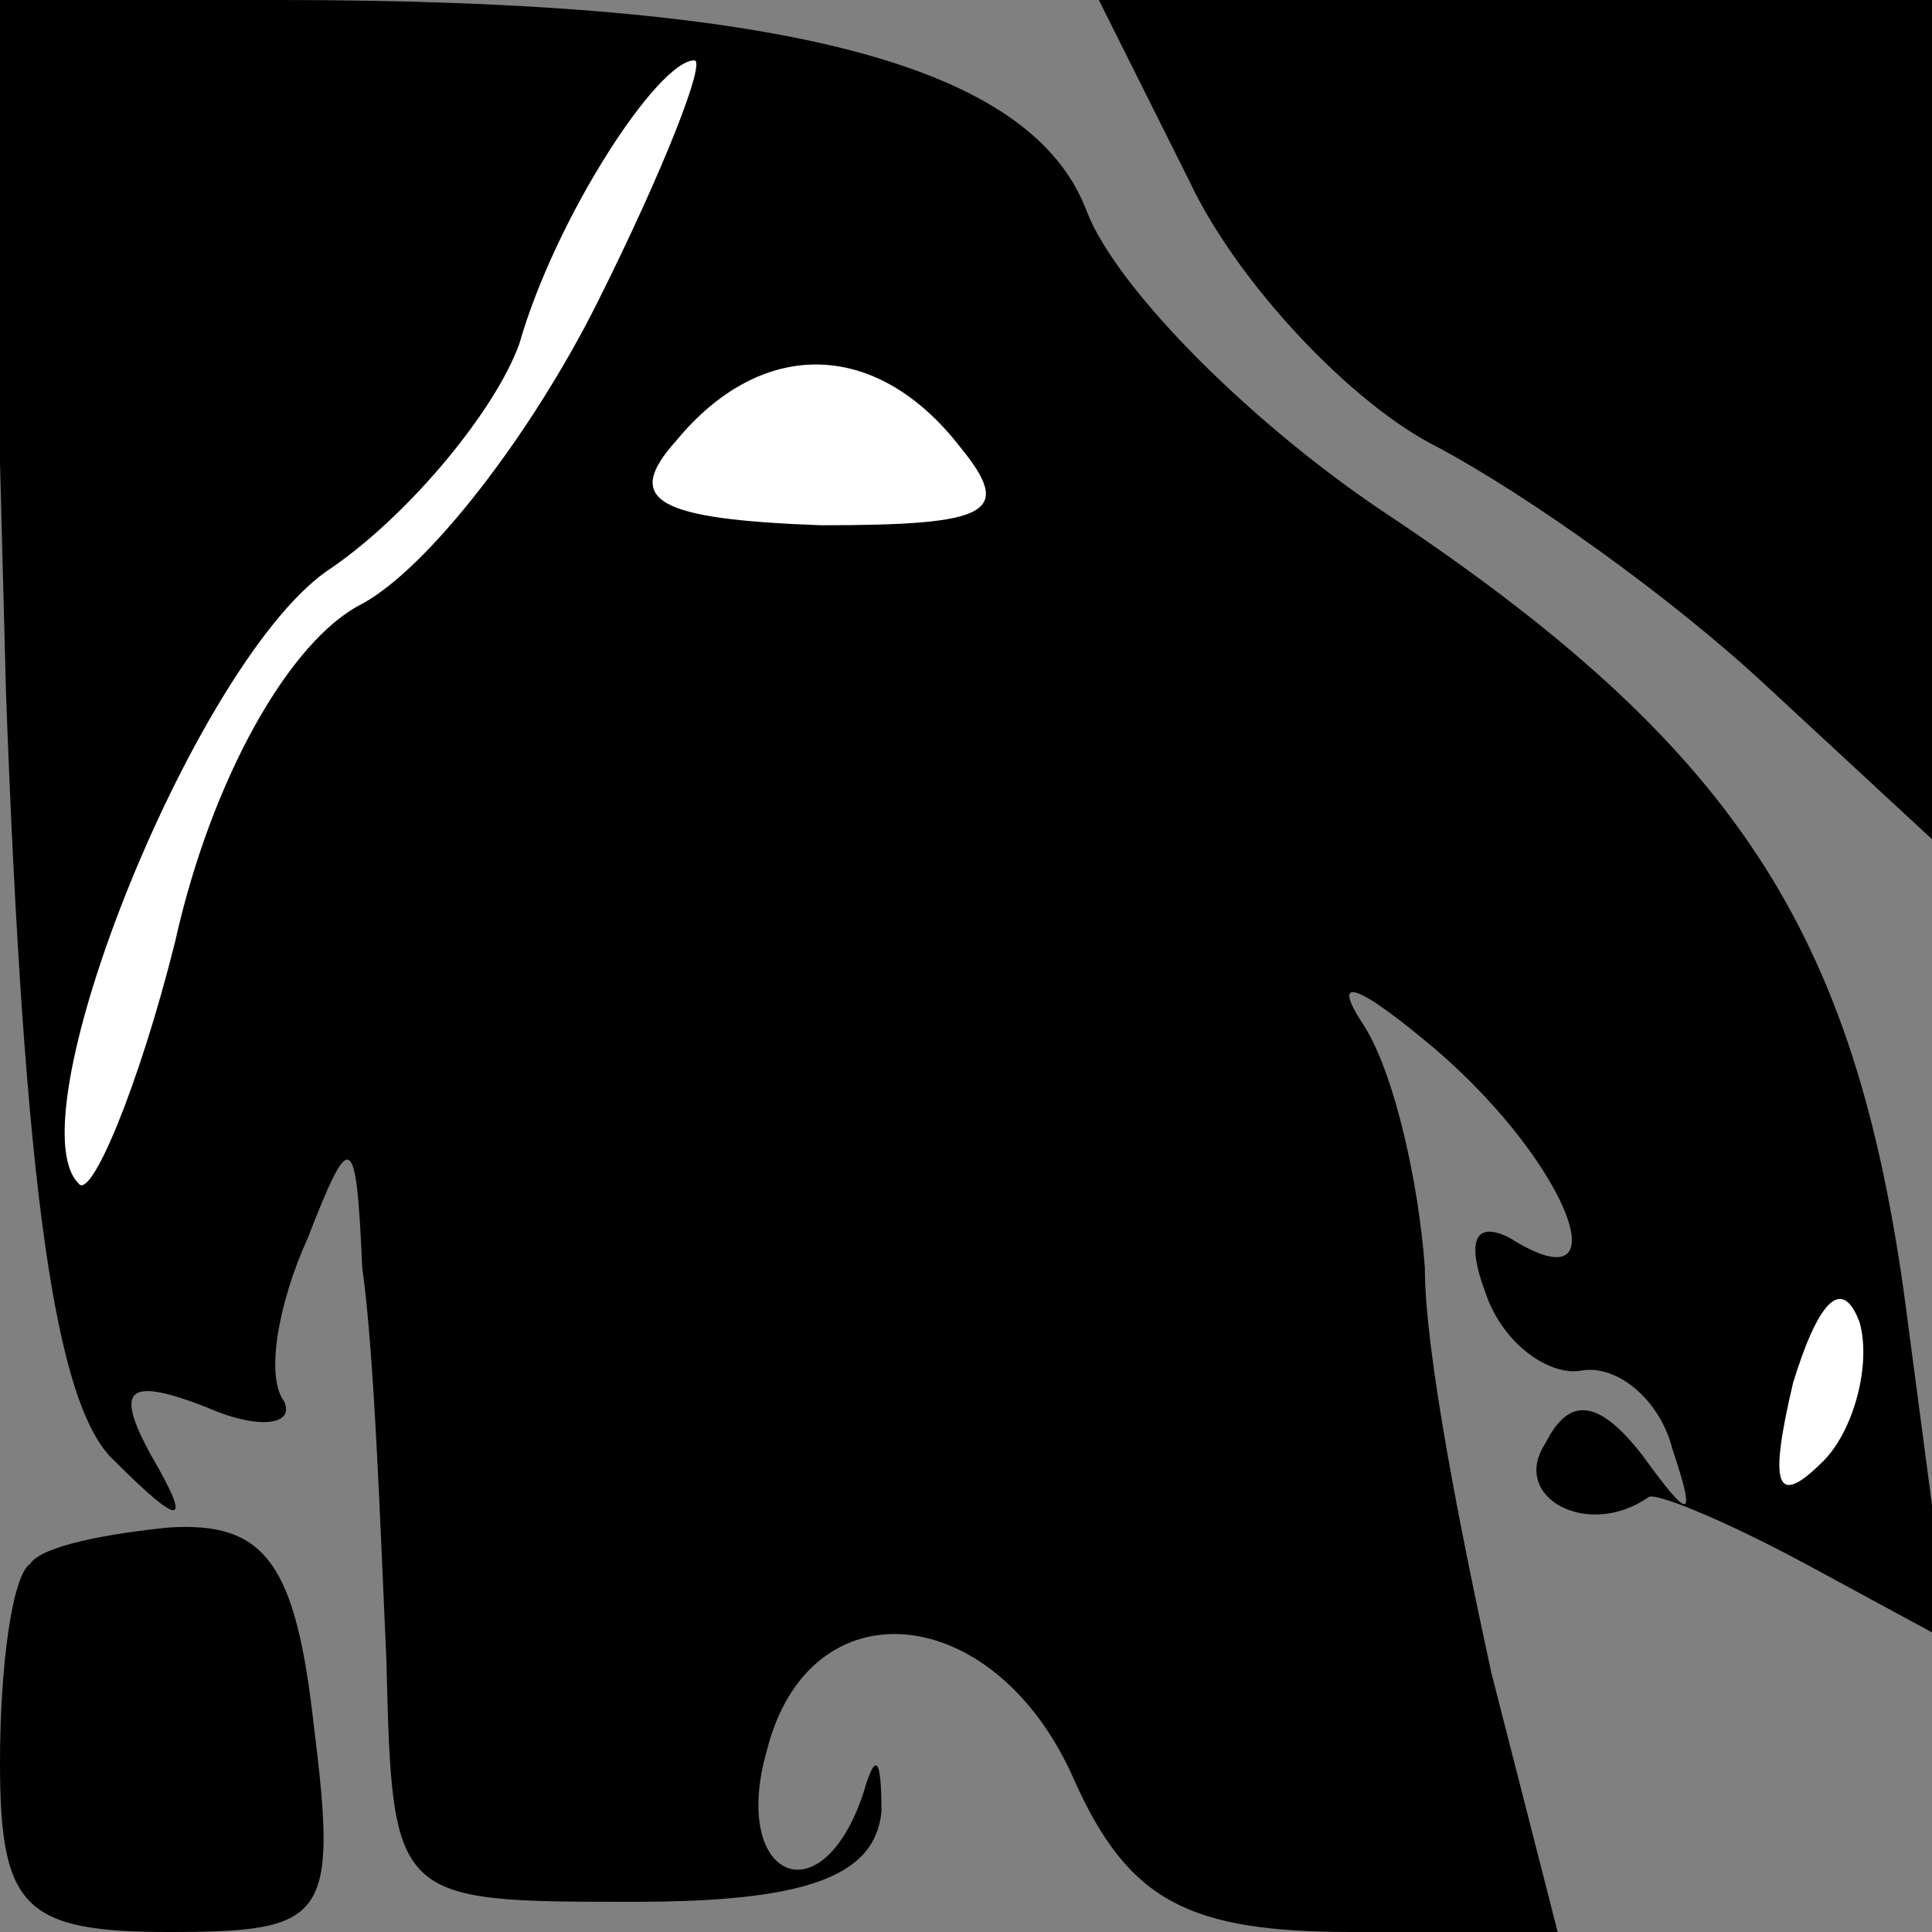 <?xml version="1.0" standalone="no"?>
<!DOCTYPE svg PUBLIC "-//W3C//DTD SVG 20010904//EN"
 "http://www.w3.org/TR/2001/REC-SVG-20010904/DTD/svg10.dtd">
<svg version="1.0" xmlns="http://www.w3.org/2000/svg"
 width="32pt" height="32pt" viewBox="0 0 32 32"
 preserveAspectRatio="xMidYMid meet">
<rect x="0" y="0" width="32" height="32" fill="#808080" stroke="none"/>
<g transform="translate(0,32) scale(0.1,-0.1)"
fill="#000000" stroke="none">
<path fill="#000000" stroke="none" d="M1 205 c3 -81 8 -118 18 -127 11 -11
13 -11 6 1 -6 11 -4 13 9 8 9 -4 15 -3 13 1 -3 4 -1 16 4 27 7 18 8 18 9 -5 2
-14 3 -43 4 -65 1 -40 1 -40 41 -40 28 0 40 4 41 15 0 9 -1 10 -3 3 -7 -21
-22 -14 -16 7 7 28 38 25 51 -5 9 -20 19 -25 46 -25 l34 0 -11 43 c-5 23 -11
53 -11 67 -1 14 -5 32 -10 40 -6 9 -1 7 12 -4 22 -19 31 -43 12 -31 -6 3 -7
-1 -4 -9 3 -9 11 -14 16 -13 6 1 13 -5 15 -13 4 -12 3 -12 -5 -1 -7 9 -12 10
-16 2 -6 -9 7 -16 17 -9 1 1 13 -4 26 -11 l24 -13 -7 53 c-8 63 -27 94 -85
133 -23 15 -46 38 -51 51 -9 24 -49 35 -134 35 l-48 0 3 -115z"/>
<path fill="#ffffff" stroke="none" d="M99 270 c-11 -22 -28 -44 -39 -50 -12
-6 -25 -29 -31 -56 -6 -24 -14 -43 -16 -40 -11 11 20 88 42 102 13 9 27 26 31
37 6 21 23 47 29 47 2 0 -5 -18 -16 -40z"/>
<path fill="#ffffff" stroke="none" d="M159 246 c9 -11 5 -13 -23 -13 -27 1
-33 4 -24 14 14 17 33 17 47 -1z"/>
<path fill="#ffffff" stroke="none" d="M302 78 c-8 -8 -9 -4 -5 13 4 13 8 18
11 10 2 -7 -1 -18 -6 -23z"/>
<path fill="#000000" stroke="none" d="M197 290 c8 -17 27 -37 41 -44 15 -8
39 -25 55 -40 l27 -25 0 69 0 70 -69 0 -69 0 15 -30z"/>
<path fill="#000000" stroke="none" d="M5 61 c-3 -2 -5 -17 -5 -33 0 -24 4
-28 28 -28 26 0 28 2 24 34 -3 27 -8 34 -24 33 -10 -1 -21 -3 -23 -6z"/>
</g>
</svg>
